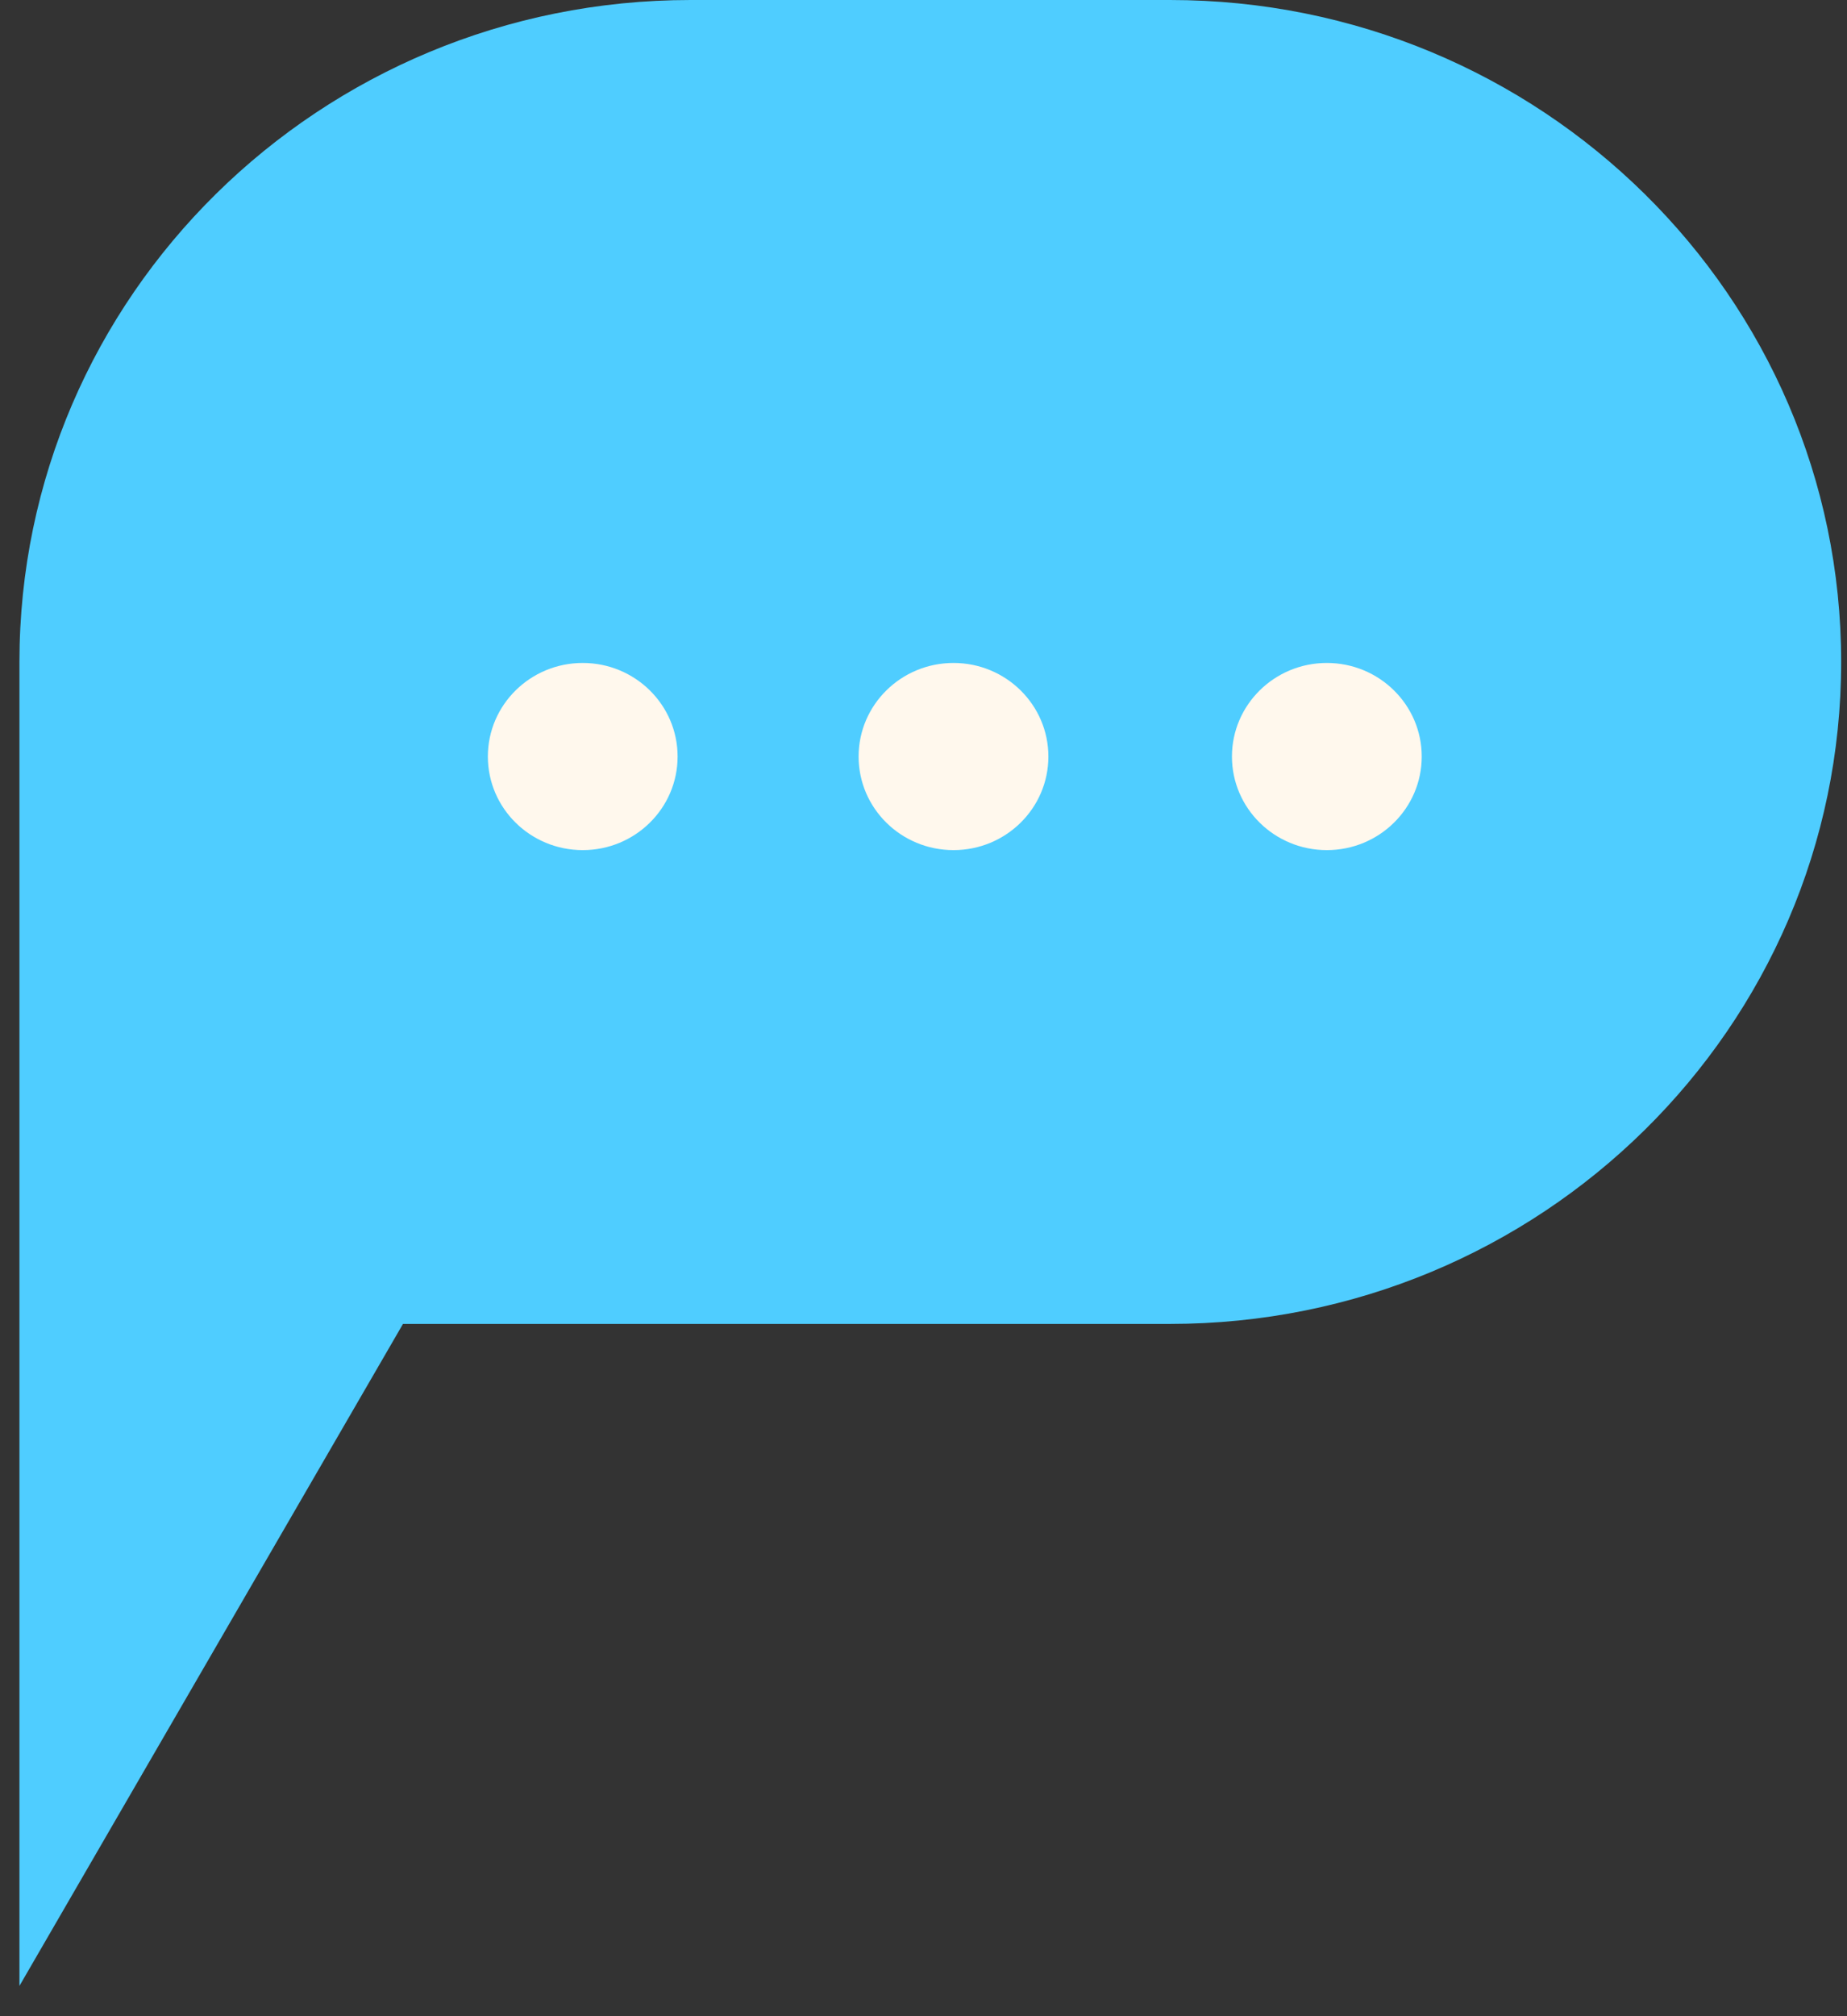 <svg width="44" height="48" viewBox="0 0 44 48" fill="none" xmlns="http://www.w3.org/2000/svg">
<rect x="0" y="0" width="44" height="48" fill="#333333" stroke="none"/>
<path d="M27.872 31.519H9.6L0.463 47.279V15.76C0.463 7.055 7.622 0 16.452 0H27.872C36.703 0 43.861 7.056 43.861 15.76C43.862 24.464 36.703 31.519 27.872 31.519Z" fill="#4FCDFF"/>
<path d="M13.882 20.239C15.13 20.239 16.142 19.242 16.142 18.011C16.142 16.781 15.13 15.783 13.882 15.783C12.634 15.783 11.622 16.781 11.622 18.011C11.622 19.242 12.634 20.239 13.882 20.239Z" fill="#FFF8ED"/>
<path d="M22.715 20.239C23.963 20.239 24.975 19.242 24.975 18.011C24.975 16.781 23.963 15.783 22.715 15.783C21.466 15.783 20.454 16.781 20.454 18.011C20.454 19.242 21.466 20.239 22.715 20.239Z" fill="#FFF8ED"/>
<path d="M31.608 20.239C32.857 20.239 33.869 19.242 33.869 18.011C33.869 16.781 32.857 15.783 31.608 15.783C30.36 15.783 29.348 16.781 29.348 18.011C29.348 19.242 30.36 20.239 31.608 20.239Z" fill="#FFF8ED"/>
</svg>
